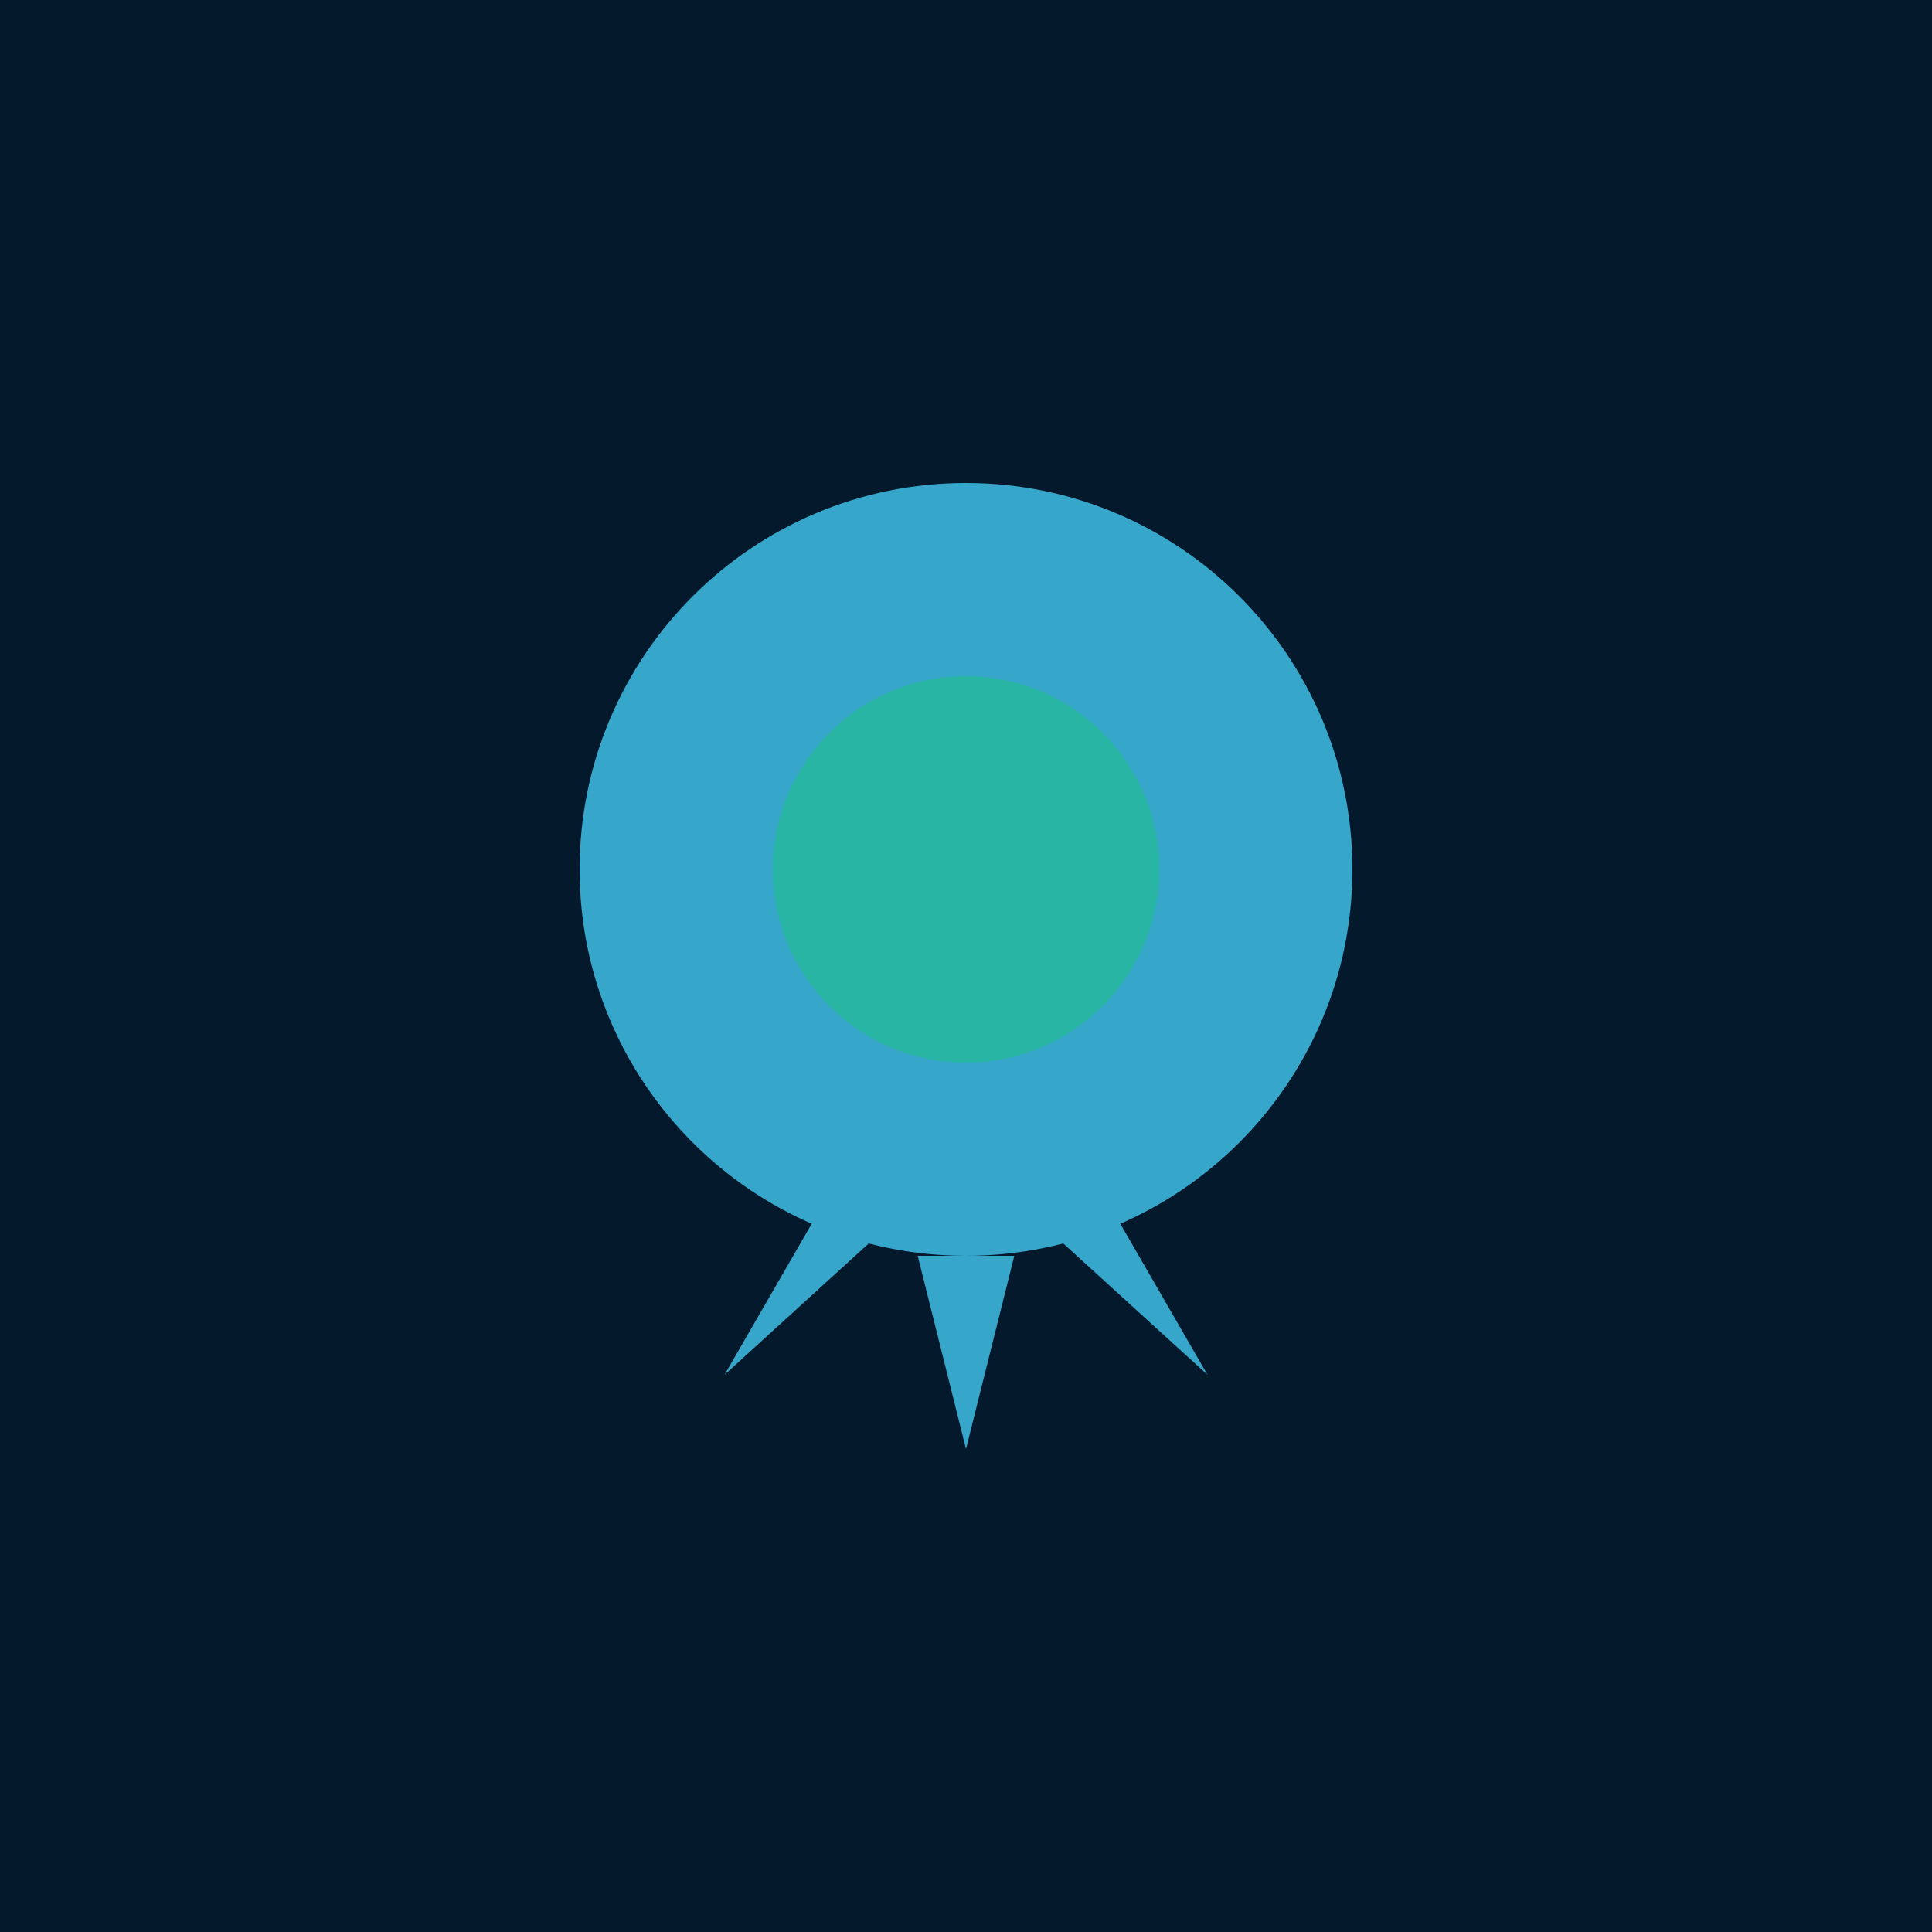 <?xml version="1.0" encoding="UTF-8"?>
<svg width="200" height="200" viewBox="0 0 200 200" fill="none" xmlns="http://www.w3.org/2000/svg">
  <rect width="200" height="200" fill="#04192C"/>
  <path d="M100 50C77.909 50 60 67.909 60 90C60 112.091 77.909 130 100 130C122.091 130 140 112.091 140 90C140 67.909 122.091 50 100 50Z" fill="#36A6CA"/>
  <path d="M100 70C88.954 70 80 78.954 80 90C80 101.046 88.954 110 100 110C111.046 110 120 101.046 120 90C120 78.954 111.046 70 100 70Z" fill="#29B5A4"/>
  <path d="M95 130L100 150L105 130H95Z" fill="#36A6CA"/>
  <path d="M85 125L75 142.321L90 128.66L85 125Z" fill="#36A6CA"/>
  <path d="M115 125L125 142.321L110 128.66L115 125Z" fill="#36A6CA"/>
</svg> 